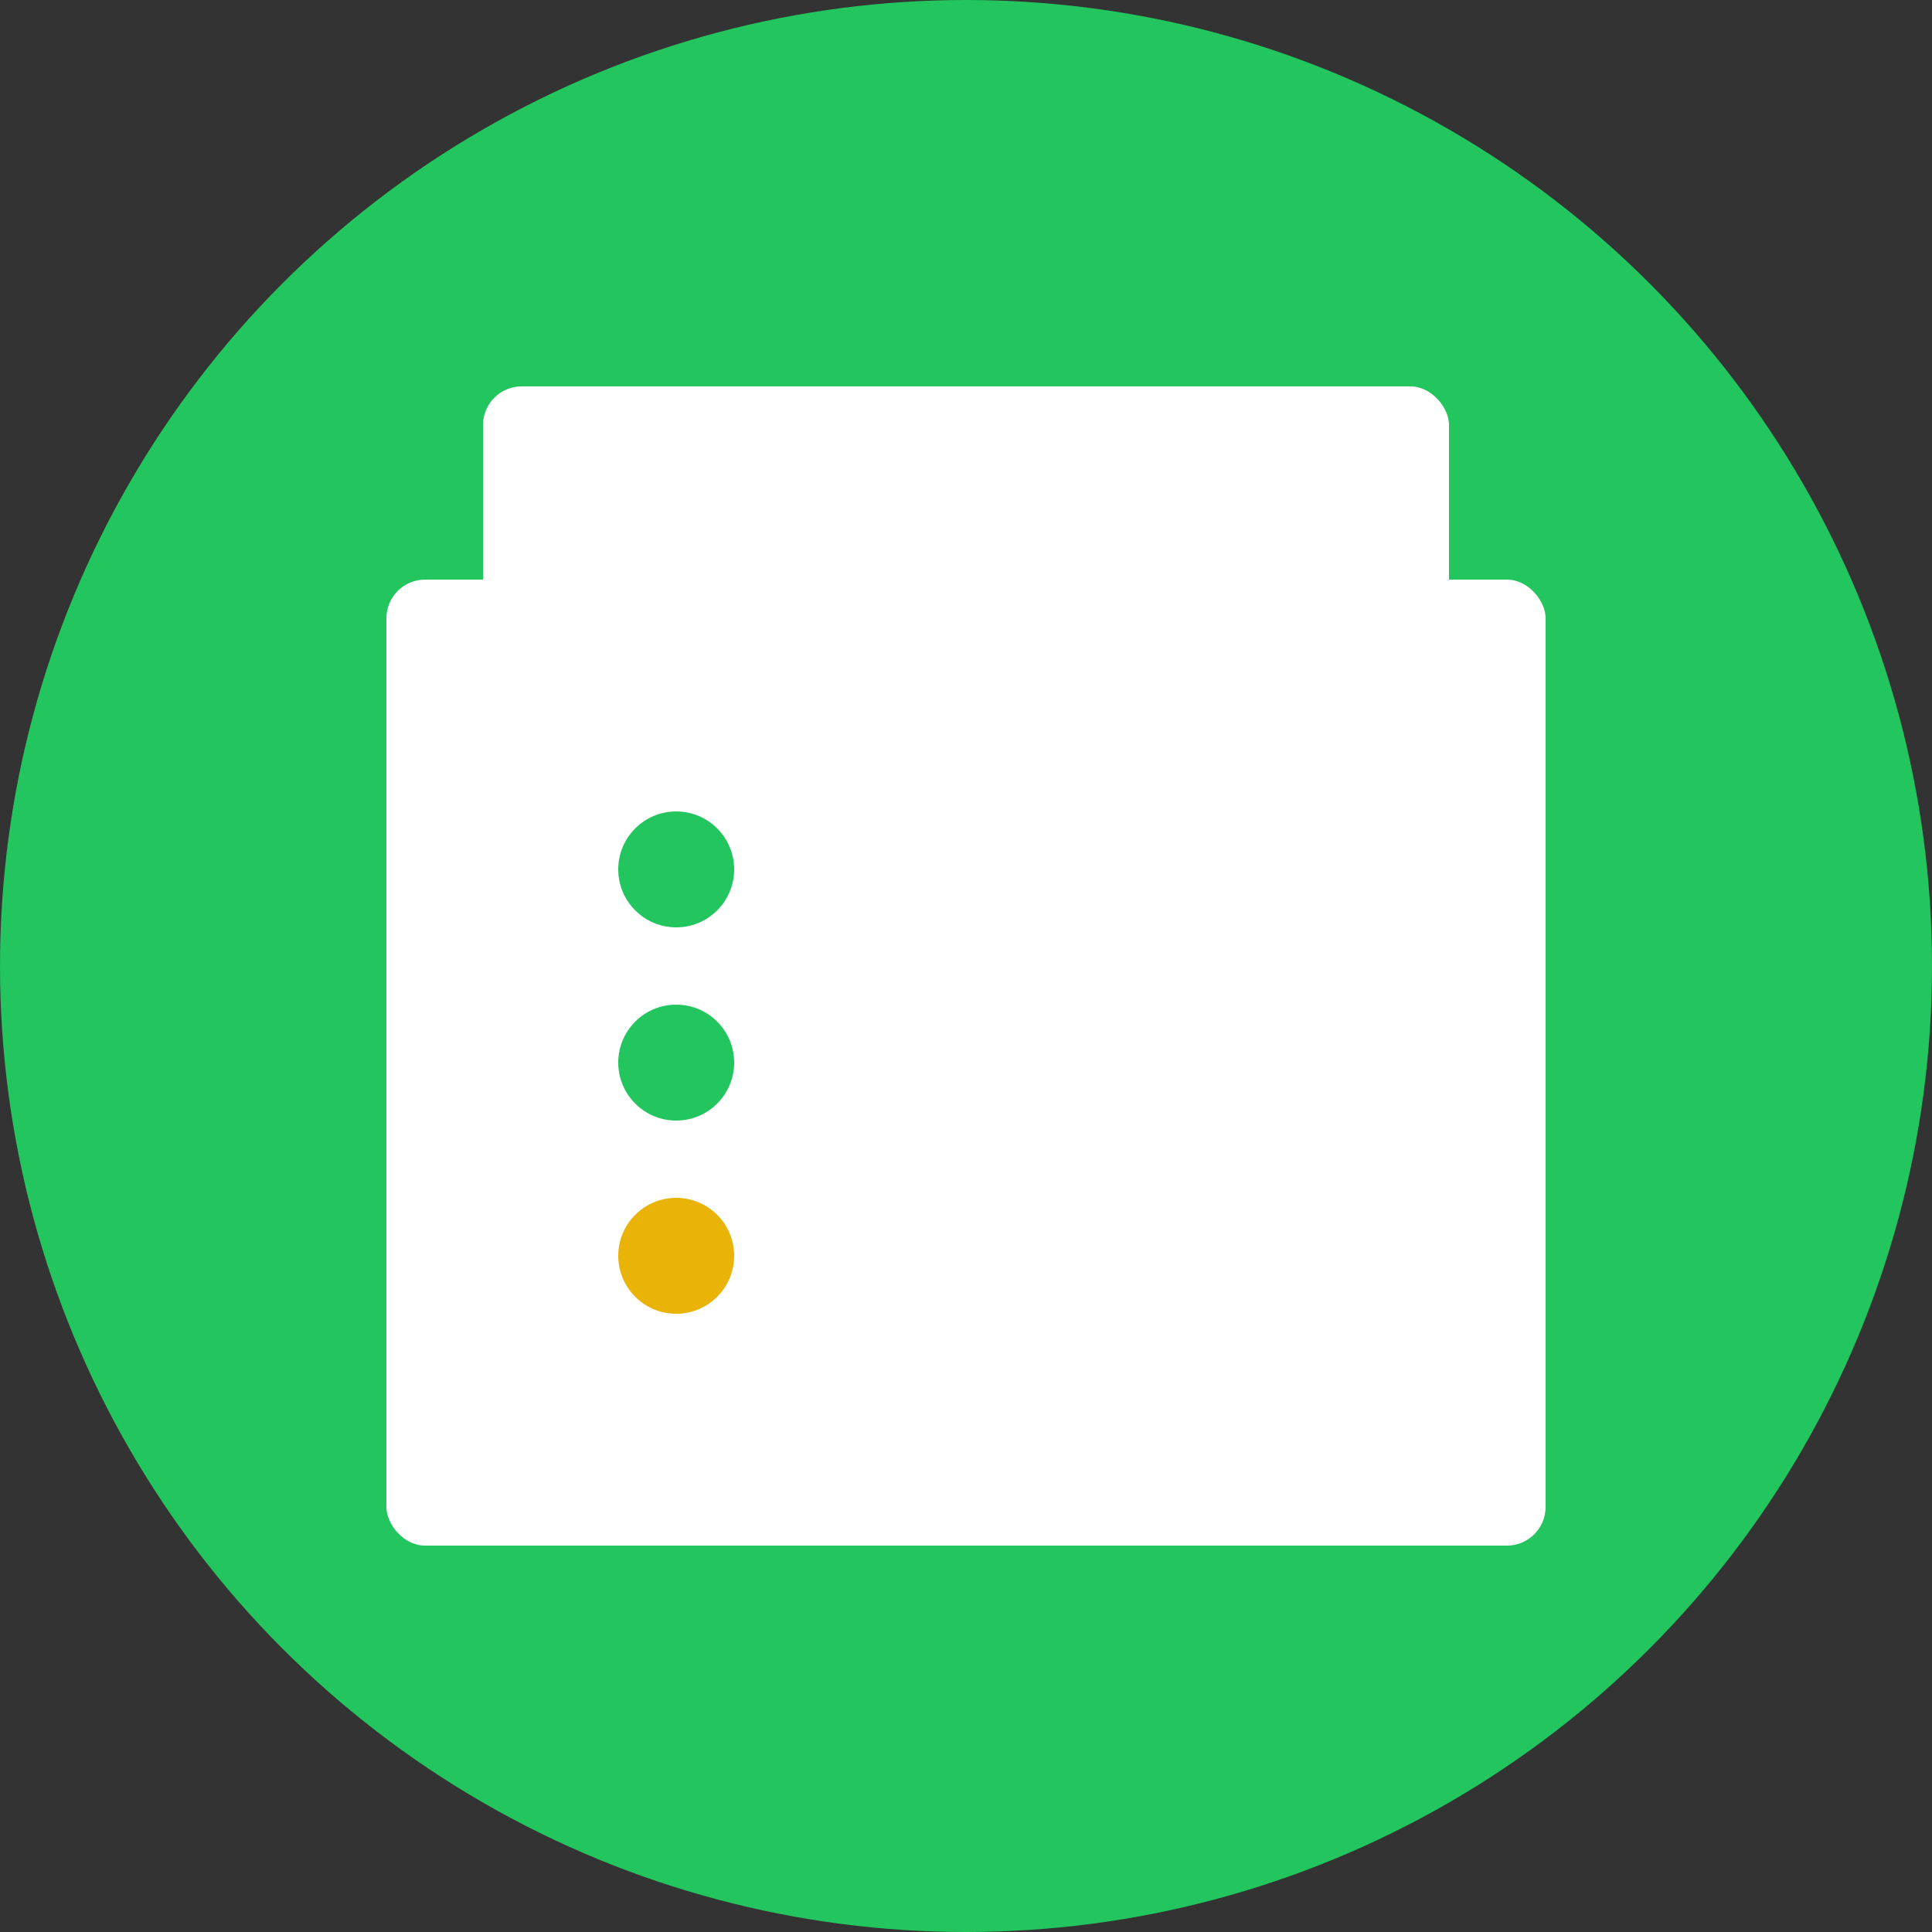 <?xml version="1.0" encoding="UTF-8"?>
<svg width="96" height="96" viewBox="0 0 96 96" xmlns="http://www.w3.org/2000/svg">
  <rect x="0" y="0" width="96" height="96" fill="#333333" stroke="none"/>
  <circle cx="48" cy="48" r="48" fill="#22c55e"/>
        <g transform="translate(19.2, 19.2)">
          <rect x="0" y="9.6" width="57.6" height="48" fill="white" rx="1.92"/>
          <rect x="4.8" y="0" width="48" height="14.4" fill="white" rx="1.92"/>
          <circle cx="14.4" cy="24" r="2.88" fill="#22c55e"/>
          <circle cx="14.4" cy="33.6" r="2.88" fill="#22c55e"/>
          <circle cx="14.4" cy="43.2" r="2.88" fill="#eab308"/>
        </g></svg>